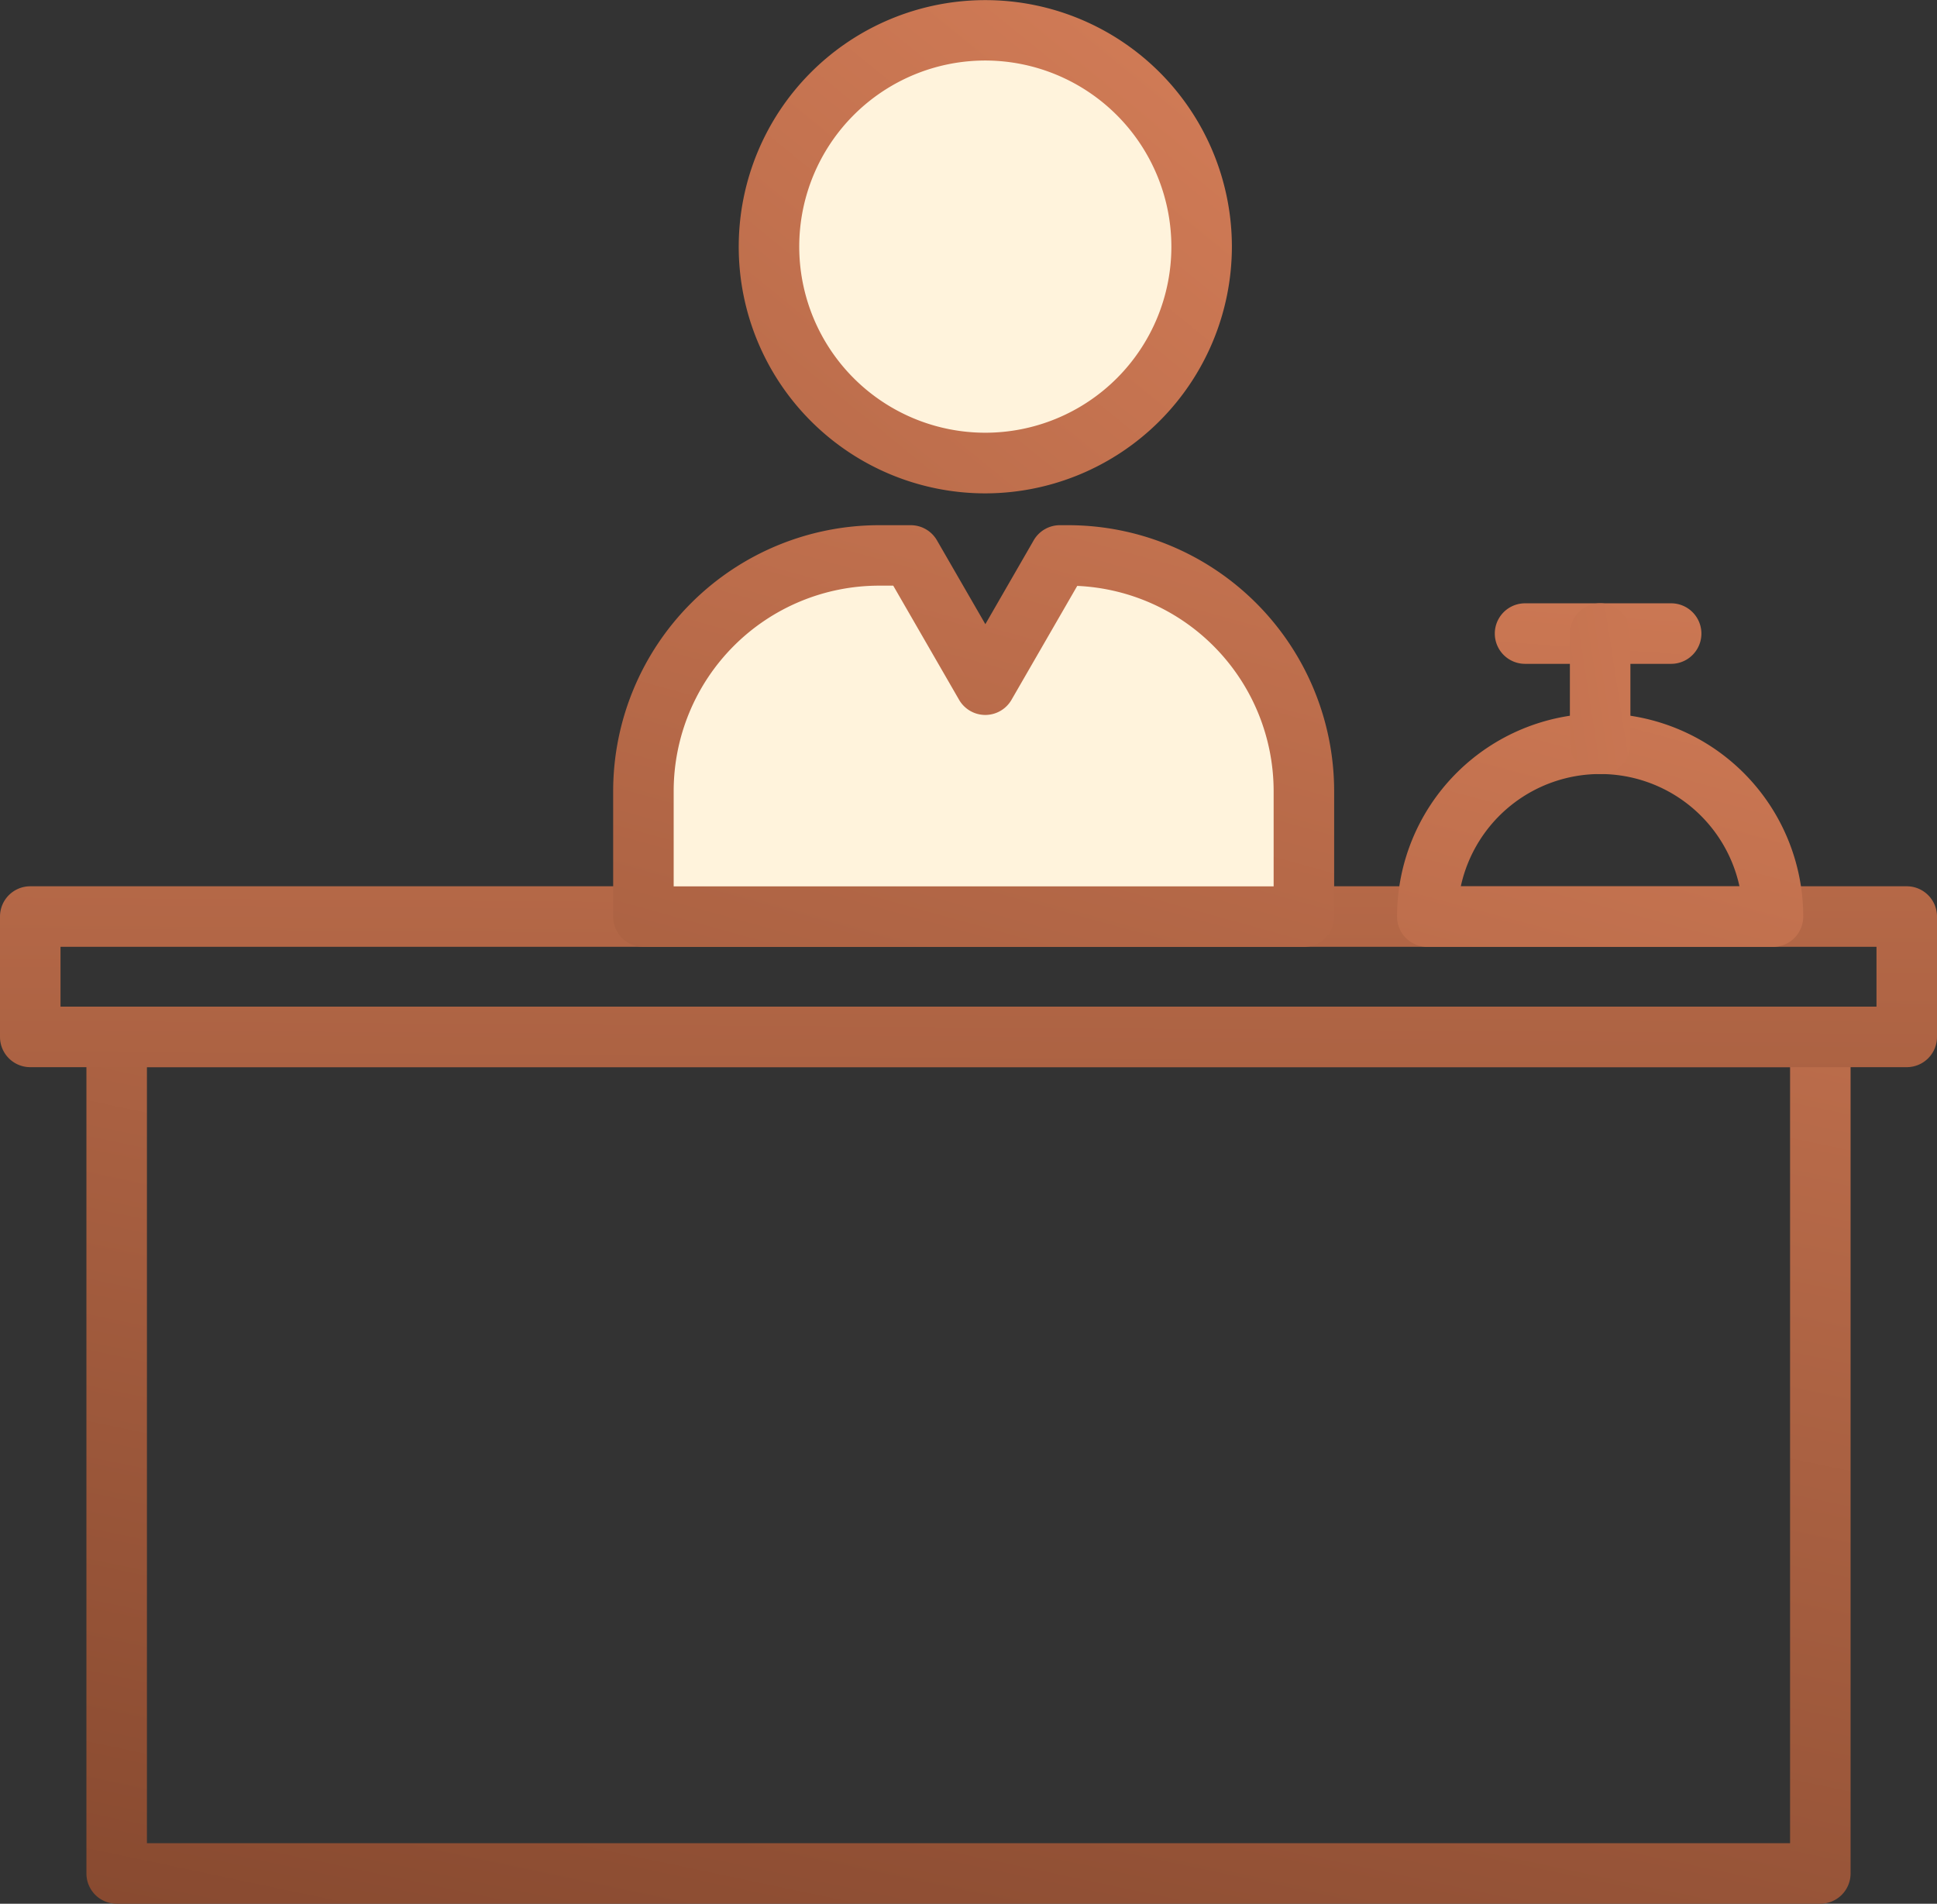 <svg xmlns="http://www.w3.org/2000/svg" xmlns:xlink="http://www.w3.org/1999/xlink" width="128.044" height="125.823" viewBox="0 0 128.044 125.823">
  <rect x="0" y="0" width="128.044" height="125.823" fill="#333333" stroke="none"/>
  <defs>
    <linearGradient id="linear-gradient" x1="1.012" y1="-0.738" x2="0.123" y2="1.413" gradientUnits="objectBoundingBox">
      <stop offset="0" stop-color="#d8805a"/>
      <stop offset="1" stop-color="#7b4129"/>
    </linearGradient>
    <linearGradient id="linear-gradient-2" x1="0.845" y1="-4.045" x2="0.036" y2="6.618" xlink:href="#linear-gradient"/>
    <linearGradient id="linear-gradient-3" x1="1.312" y1="-1.028" x2="-0.862" y2="3.546" xlink:href="#linear-gradient"/>
    <linearGradient id="linear-gradient-4" x1="1.117" y1="-0.259" x2="-2.062" y2="3.651" xlink:href="#linear-gradient"/>
    <linearGradient id="linear-gradient-5" x1="1.417" y1="-1.225" x2="-2.443" y2="7.041" xlink:href="#linear-gradient"/>
    <linearGradient id="linear-gradient-6" x1="1.709" y1="-4.578" x2="-5.88" y2="27.294" xlink:href="#linear-gradient"/>
    <linearGradient id="linear-gradient-7" x1="5.061" y1="-1.489" x2="-20.85" y2="9.812" xlink:href="#linear-gradient"/>
  </defs>
  <g id="Group_7407" data-name="Group 7407" transform="translate(-33.213 -41.118)">
    <g id="Group_7400" data-name="Group 7400">
      <path id="Path_61457" data-name="Path 61457" d="M153.544,166.941H40.926a2,2,0,0,1-2-2v-55.29a2,2,0,0,1,2-2H153.544a2,2,0,0,1,2,2v55.29A2,2,0,0,1,153.544,166.941Zm-110.618-4H151.544v-51.29H42.926Z" fill="url(#linear-gradient)"/>
    </g>
    <g id="Group_7401" data-name="Group 7401">
      <path id="Path_61458" data-name="Path 61458" d="M159.257,111.651H35.213a2,2,0,0,1-2-2v-7.956a2,2,0,0,1,2-2H159.257a2,2,0,0,1,2,2v7.956A2,2,0,0,1,159.257,111.651Zm-122.044-4H157.257v-3.956H37.213Z" fill="url(#linear-gradient-2)"/>
    </g>
    <path id="Path_61459" data-name="Path 61459" d="M119.406,93.4v8.3H75.746V93.4a15.569,15.569,0,0,1,15.57-15.57h2.1l2.153,3.737,2.776,4.8,2.776-4.8,2.154-3.737h.56A15.57,15.57,0,0,1,119.406,93.4Z" fill="#fff3dc"/>
    <circle id="Ellipse_8883" data-name="Ellipse 8883" cx="14.304" cy="14.304" r="14.304" transform="translate(84.041 43.118)" fill="#fff3dc"/>
    <g id="Group_7402" data-name="Group 7402">
      <path id="Path_61460" data-name="Path 61460" d="M119.406,103.7H75.746a2,2,0,0,1-2-2V93.4a17.589,17.589,0,0,1,17.57-17.57h2.1a2,2,0,0,1,1.733,1l3.2,5.542,3.195-5.542a2,2,0,0,1,1.733-1h.561A17.59,17.59,0,0,1,121.406,93.4v8.3A2,2,0,0,1,119.406,103.7Zm-41.66-4h39.66V93.4a13.587,13.587,0,0,0-12.983-13.558l-4.346,7.53a2,2,0,0,1-3.463,0L92.26,79.826h-.944A13.585,13.585,0,0,0,77.746,93.4Z" fill="url(#linear-gradient-3)"/>
    </g>
    <g id="Group_7403" data-name="Group 7403">
      <path id="Path_61461" data-name="Path 61461" d="M98.346,73.726a16.3,16.3,0,1,1,16.3-16.3A16.323,16.323,0,0,1,98.346,73.726Zm0-28.608a12.3,12.3,0,1,0,12.3,12.3A12.319,12.319,0,0,0,98.346,45.118Z" fill="url(#linear-gradient-4)"/>
    </g>
    <g id="Group_7404" data-name="Group 7404">
      <path id="Path_61462" data-name="Path 61462" d="M150.414,103.7h-22.85a2,2,0,0,1-2-2,13.425,13.425,0,0,1,26.85,0A2,2,0,0,1,150.414,103.7Zm-20.636-4H148.2a9.426,9.426,0,0,0-18.422,0Z" fill="url(#linear-gradient-5)"/>
    </g>
    <g id="Group_7405" data-name="Group 7405">
      <path id="Path_61463" data-name="Path 61463" d="M143.683,84.993h-9.657a2,2,0,0,1,0-4h9.657a2,2,0,0,1,0,4Z" fill="url(#linear-gradient-6)"/>
    </g>
    <g id="Group_7406" data-name="Group 7406">
      <path id="Path_61464" data-name="Path 61464" d="M138.989,92.274a2,2,0,0,1-2-2V82.993a2,2,0,0,1,4,0v7.281A2,2,0,0,1,138.989,92.274Z" fill="url(#linear-gradient-7)"/>
    </g>
  </g>
</svg>

